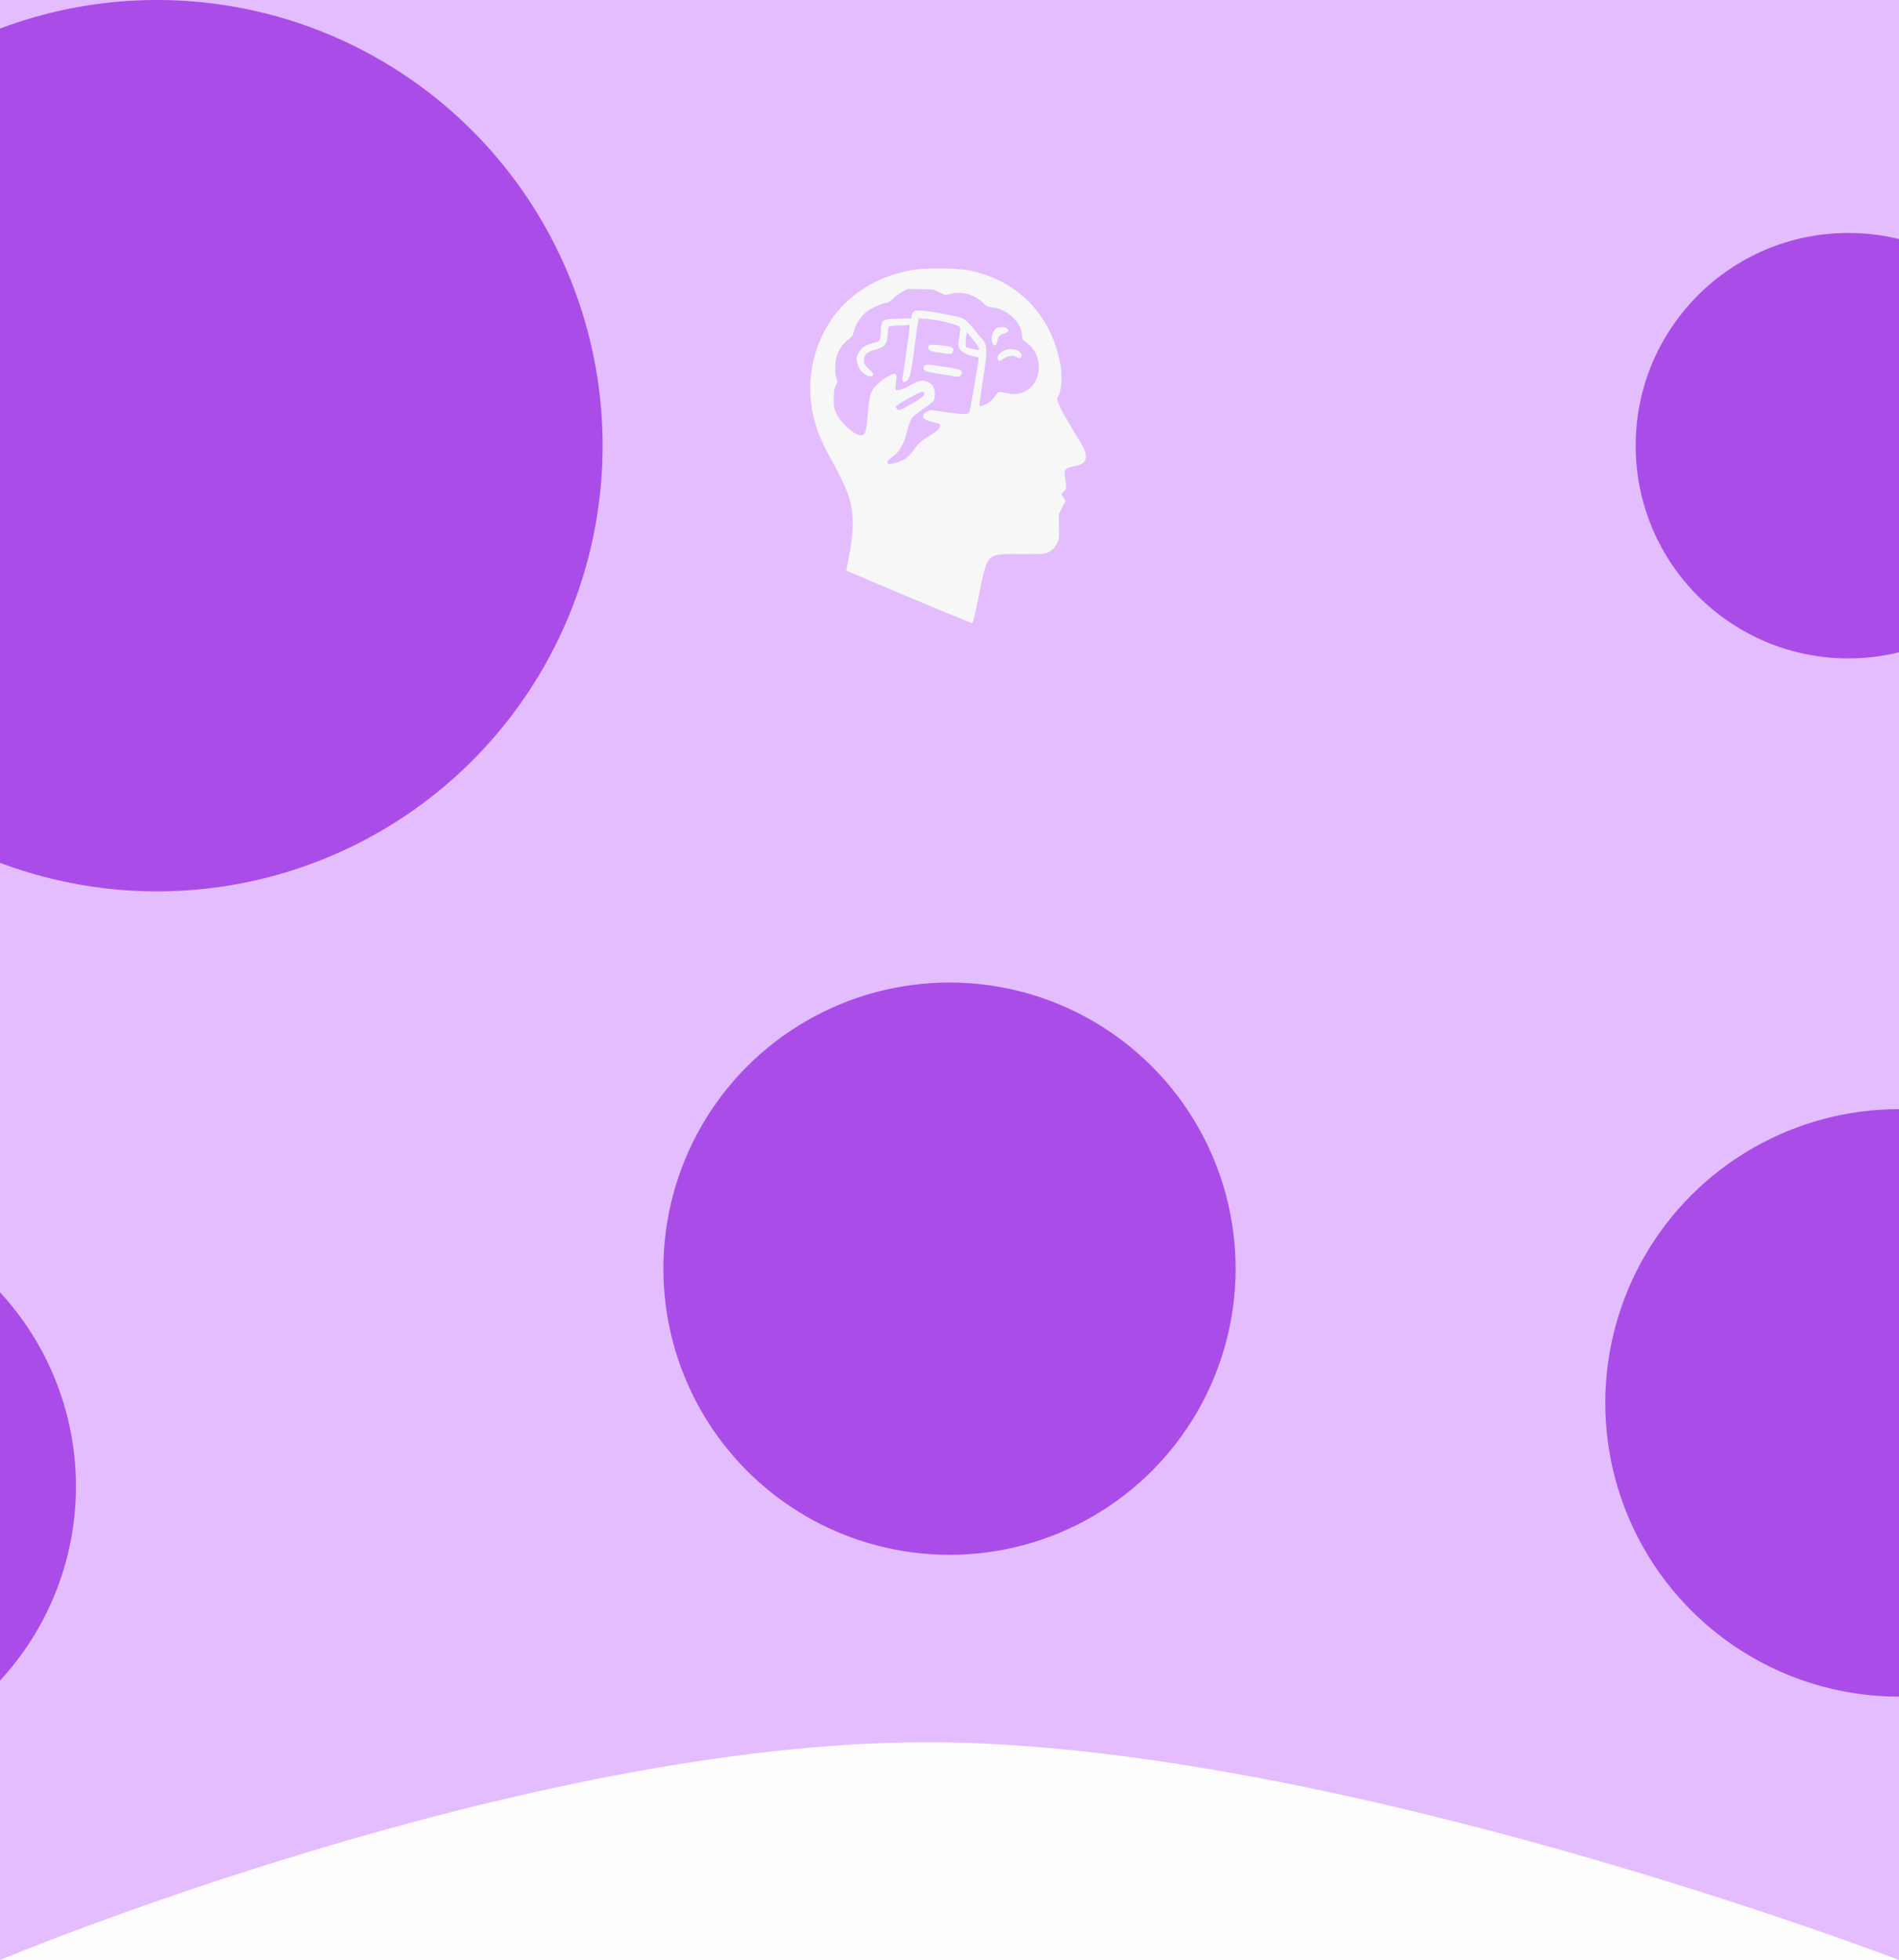 <svg width="375" height="387" viewBox="0 0 375 387" fill="none" xmlns="http://www.w3.org/2000/svg">
<g clip-path="url(#clip0_32_1724)">
<rect width="375" height="387" fill="black" fill-opacity="0.01"/>
<path d="M0 0H375V387C375 387 263.478 344.159 183.5 344C103.166 343.841 0 387 0 387V0Z" fill="#E3BDFD"/>
<g filter="url(#filter1_f_32_1724)">
<circle cx="31" cy="88" r="88" fill="#AA4DE8"/>
</g>
<g filter="url(#filter2_f_32_1724)">
<circle cx="365" cy="88" r="42" fill="#AA4DE8"/>
</g>
<g filter="url(#filter3_f_32_1724)">
<circle cx="375" cy="277" r="58" fill="#AA4DE8"/>
</g>
<g filter="url(#filter4_f_32_1724)">
<circle cx="187.5" cy="250.5" r="56.5" fill="#AA4DE8"/>
</g>
<g filter="url(#filter5_f_32_1724)">
<circle cx="-41.5" cy="293.5" r="56.5" fill="#AA4DE8"/>
</g>
<g clip-path="url(#clip1_32_1724)">
<path d="M186.173 120.705C179.256 117.831 167.238 112.747 167.149 112.658C167.113 112.621 167.215 111.978 167.378 111.229C168.676 105.236 168.733 101.442 167.579 97.902C167.126 96.513 165.641 93.403 164.269 90.971C163.599 89.782 162.727 88.094 162.333 87.222C159.19 80.265 159.224 72.747 162.429 66.127C165.724 59.32 171.935 54.807 180.057 53.319C182.556 52.861 188.823 52.905 191.329 53.398C200.907 55.283 207.58 62.115 209.381 71.881C209.786 74.074 209.67 76.729 209.116 77.94L208.719 78.811L209.104 79.808C209.572 81.02 210.173 82.105 212.193 85.389C214.005 88.333 214.42 89.201 214.426 90.047C214.434 91.274 213.86 91.747 211.905 92.125C210.417 92.412 210.109 92.752 210.271 93.926C210.63 96.518 210.632 96.471 210.122 96.951C209.541 97.498 209.537 97.577 210.051 98.286L210.459 98.847L209.773 100.195L209.087 101.544L209.13 103.968C209.17 106.186 209.137 106.468 208.74 107.286C208.272 108.251 207.525 108.914 206.534 109.244C206.134 109.378 204.285 109.443 201.418 109.425C194.662 109.382 195.055 108.963 193.159 118.245C192.23 122.794 192.176 123.002 191.918 123C191.795 122.999 189.209 121.966 186.173 120.705ZM177.356 91.237C178.522 90.92 179.472 90.172 180.473 88.783C181.406 87.487 182.034 86.937 183.692 85.965C185.022 85.185 185.765 84.424 185.675 83.936C185.639 83.745 185.239 83.556 184.517 83.391C182.811 83.001 182.182 82.665 182.251 82.178C182.338 81.57 183.465 80.873 184.149 81.004C184.454 81.063 186.004 81.287 187.595 81.503C190.625 81.915 191.298 81.865 191.489 81.216C191.593 80.862 192.964 72.904 193.171 71.452L193.291 70.607L192.201 70.355C190.786 70.028 189.738 69.414 189.412 68.722C189.186 68.242 189.189 67.949 189.441 66.487C189.709 64.931 189.708 64.78 189.426 64.481C189.013 64.044 184.639 63.026 182.837 62.947L181.413 62.884L181.277 63.537C181.202 63.896 180.964 65.604 180.748 67.333C180.009 73.232 179.757 74.515 179.227 75.049C178.547 75.734 178.082 75.515 178.236 74.581C178.623 72.233 179.636 64.811 179.639 64.301C179.64 64.156 179.526 64.091 179.374 64.149C179.228 64.205 178.366 64.262 177.46 64.275C176.554 64.288 175.705 64.365 175.574 64.446C175.422 64.54 175.325 65.057 175.306 65.872C175.255 68.018 174.811 68.529 172.42 69.186C171.132 69.54 170.621 70.109 170.621 71.191C170.621 71.86 170.73 72.054 171.542 72.832C172.537 73.787 172.632 74.014 172.146 74.287C171.923 74.412 171.64 74.364 171.18 74.121C170.115 73.558 169.534 72.792 169.296 71.639C169.095 70.664 169.111 70.535 169.539 69.692C170.058 68.673 170.897 68.1 172.369 67.761C173.782 67.435 173.934 67.222 173.937 65.563C173.939 64.783 174.042 63.941 174.167 63.692C174.469 63.093 175.049 62.963 177.684 62.91L179.896 62.865L180.044 62.287C180.287 61.335 180.566 61.224 182.361 61.359C183.244 61.425 184.836 61.659 185.899 61.879C186.962 62.098 188.315 62.376 188.905 62.496C190.314 62.784 190.88 63.201 192.335 65.026C193.002 65.862 193.692 66.694 193.869 66.874C195.01 68.039 195.04 69.078 194.106 74.995C193.743 77.294 193.446 79.421 193.446 79.719C193.446 80.196 193.496 80.247 193.86 80.135C194.79 79.849 195.667 79.28 196.153 78.648C197.3 77.155 197.039 77.261 198.724 77.608C199.984 77.867 200.393 77.881 201.241 77.694C205.742 76.7 206.57 70.328 202.562 67.539C201.91 67.085 201.849 66.969 201.819 66.123C201.735 63.696 198.831 60.967 196.04 60.693C195.054 60.596 194.845 60.498 194.132 59.801C192.403 58.108 189.912 57.443 187.597 58.053C186.64 58.306 186.611 58.301 185.497 57.711C184.385 57.122 184.324 57.112 181.773 57.096L179.181 57.08L178.042 57.7C177.415 58.041 176.604 58.645 176.24 59.042C175.875 59.44 175.411 59.765 175.21 59.763C174.597 59.76 172.048 60.835 171.283 61.419C169.958 62.432 168.802 64.243 168.526 65.739C168.429 66.265 168.212 66.567 167.623 66.993C166.66 67.689 165.925 68.608 165.419 69.748C164.899 70.921 164.751 73.692 165.155 74.678C165.418 75.318 165.411 75.412 165.037 76.168C164.713 76.825 164.639 77.303 164.639 78.749C164.639 80.287 164.705 80.667 165.138 81.606C166.14 83.784 169.301 86.392 170.355 85.912C170.92 85.654 171.109 84.887 171.353 81.873C171.615 78.633 171.828 77.656 172.468 76.765C173.465 75.374 176.115 73.583 176.784 73.848C177.069 73.961 177.098 74.125 176.995 75.048C176.752 77.219 176.715 77.053 177.432 77.031C177.829 77.019 178.64 76.685 179.546 76.162C180.354 75.695 181.354 75.263 181.768 75.203C182.768 75.057 183.76 75.495 184.238 76.292C184.663 77.003 184.729 78.344 184.374 79.059C184.247 79.315 183.279 80.109 182.222 80.823C181.062 81.608 180.164 82.362 179.951 82.729C179.758 83.064 179.399 84.111 179.154 85.056C178.455 87.754 177.794 88.956 176.403 90.056C175.299 90.93 175.054 91.281 175.342 91.576C175.47 91.706 175.88 91.637 177.356 91.237ZM187.924 74.209C187.468 74.118 186.205 73.913 185.116 73.752C182.933 73.43 182.402 73.227 182.402 72.713C182.402 71.907 182.797 71.863 185.863 72.328C189.539 72.886 189.949 73.013 189.949 73.592C189.949 74.035 189.465 74.443 188.994 74.397C188.861 74.384 188.379 74.299 187.924 74.209ZM197.016 70.817C196.864 70.198 197.447 69.55 198.528 69.138C199.934 68.602 201.729 69.207 201.729 70.216C201.729 70.743 201.286 70.847 200.659 70.467C199.99 70.062 199.095 70.195 198.15 70.839C197.308 71.414 197.163 71.411 197.016 70.817ZM185.453 69.617C183.641 69.354 183.331 69.197 183.325 68.54C183.321 68.028 183.755 67.965 185.837 68.178C188.044 68.405 188.504 68.659 188.145 69.457C187.906 69.987 187.977 69.982 185.453 69.617ZM196.13 68.008C195.471 67.336 195.971 65.09 196.854 64.754C197.925 64.348 199.348 64.731 199.109 65.361C199.053 65.51 198.676 65.731 198.273 65.851C197.39 66.114 197.225 66.297 196.956 67.317C196.71 68.25 196.521 68.408 196.13 68.008ZM180.283 79.578C182.148 78.486 182.733 77.948 182.491 77.549C182.43 77.448 182.259 77.365 182.111 77.364C181.551 77.361 176.88 79.996 176.88 80.315C176.88 80.406 177.007 80.609 177.162 80.768C177.524 81.138 177.797 81.034 180.283 79.578ZM193.313 68.697C193.249 68.52 192.695 67.752 192.082 66.992L190.967 65.608L190.819 66.33C190.737 66.727 190.694 67.388 190.723 67.799L190.777 68.546L191.973 68.858C193.287 69.201 193.487 69.177 193.313 68.697ZM244.157 98.609C240.255 97.269 238.276 93.314 239.374 89.046C240.291 85.48 243.176 83.536 247.173 83.793C250.481 84.005 252.848 85.703 253.849 88.583C254.325 89.953 254.365 92.424 253.936 93.919C253.367 95.903 251.648 97.772 249.772 98.448C248.655 98.85 245.152 98.951 244.157 98.609ZM248.578 95.692C249.657 95.184 250.251 94.447 250.621 93.158C251.237 91.012 250.605 88.547 249.167 87.481C246.802 85.728 243.674 86.684 242.866 89.407C242.334 91.199 242.641 93.357 243.616 94.677C244.606 96.018 246.892 96.485 248.578 95.692ZM259.927 98.603C258.721 98.173 257.669 97.159 257.1 95.88C256.691 94.961 256.672 94.704 256.616 89.433L256.557 83.944L257.145 84.067C257.468 84.135 258.257 84.193 258.898 84.197L260.063 84.204L260.117 89.216L260.172 94.228L260.702 94.936C261.342 95.791 262.156 96.171 263.358 96.179C264.569 96.187 265.754 95.547 266.289 94.596C266.685 93.891 266.7 93.69 266.703 88.96L266.706 84.055L268.409 84.129L270.111 84.204L270.16 91.527L270.208 98.851L268.503 98.787L266.798 98.722L266.74 97.902L266.682 97.081L266.004 97.749C265.631 98.116 264.963 98.544 264.52 98.7C263.411 99.09 261.158 99.042 259.927 98.603ZM294.188 98.827C292.302 98.154 291.25 97.147 290.32 95.127C289.844 94.092 289.807 93.84 289.807 91.676C289.807 89.446 289.833 89.286 290.385 88.108C291.162 86.448 292.086 85.466 293.55 84.744C294.68 84.186 294.904 84.143 296.614 84.154C298.712 84.167 299.816 84.55 300.774 85.597L301.311 86.184V82.242V78.3L303.06 78.311L304.809 78.322V88.688V99.055L303.152 99.044L301.495 99.034V98.193C301.495 97.731 301.447 97.352 301.387 97.352C301.327 97.352 300.937 97.645 300.52 98.004C300.104 98.364 299.351 98.779 298.847 98.928C297.592 99.298 295.374 99.25 294.188 98.827ZM299.024 96.05C299.973 95.618 300.853 94.547 301.111 93.509C301.578 91.631 301.195 89.323 300.241 88.259C298.389 86.195 294.984 86.559 293.717 88.956C293.368 89.615 293.304 90.027 293.304 91.604C293.304 93.615 293.587 94.485 294.53 95.384C295.586 96.391 297.613 96.691 299.024 96.05ZM311.859 98.907C308.738 97.858 306.991 94.876 307.25 91.042C307.534 86.84 310.326 84.151 314.38 84.177C317.238 84.195 319.346 85.457 320.521 87.853C321.039 88.909 321.431 90.88 321.342 91.98L321.283 92.714L316.037 92.719C310.131 92.724 310.403 92.647 310.968 94.152C311.924 96.697 315.259 97.439 317.809 95.673L318.757 95.016L319.698 95.731C320.215 96.124 320.639 96.541 320.639 96.658C320.639 96.997 319.264 98.154 318.206 98.704C317.337 99.156 317.008 99.215 315.117 99.251C313.393 99.284 312.788 99.22 311.859 98.907ZM317.876 89.604C317.388 87.874 316.198 86.985 314.355 86.975C312.532 86.964 311.364 87.862 310.802 89.707L310.674 90.126L314.355 90.149L318.036 90.172L317.876 89.604ZM225.658 88.571V78.572L231.825 78.61L237.991 78.649V80.237V81.825L233.573 81.797L229.156 81.769V84.477V87.186L233.297 87.212L237.439 87.238V88.825V90.413L233.291 90.387L229.143 90.361L229.163 94.423L229.184 98.486L227.421 98.528L225.658 98.57V88.571ZM273.699 98.766C273.698 98.714 273.696 95.415 273.695 91.434L273.693 84.197L275.216 84.209L276.739 84.222L276.795 85.12L276.852 86.019L277.655 85.272C278.736 84.268 280.071 83.885 282.06 84.008C284.442 84.156 285.989 85.242 286.802 87.338C287.182 88.318 287.215 88.756 287.283 93.668L287.356 98.945L285.599 98.934L283.843 98.923L283.788 94.113C283.738 89.737 283.7 89.236 283.365 88.566C282.903 87.64 282.25 87.146 281.222 86.944C279.563 86.619 277.97 87.338 277.365 88.684C277.06 89.363 277.022 89.969 277.019 94.164L277.015 98.88L275.358 98.87C274.447 98.864 273.7 98.817 273.699 98.766ZM323.812 91.843L323.86 84.512L325.471 84.508L327.081 84.504V85.546V86.587L327.772 85.826C328.773 84.722 329.52 84.39 331.017 84.384L332.284 84.378L332.368 85.92L332.453 87.461L331 87.452C329.741 87.444 329.448 87.508 328.796 87.933C327.436 88.819 327.366 89.125 327.3 94.48L327.242 99.195L325.503 99.185L323.764 99.174L323.812 91.843ZM341.437 94.244C343.26 91.483 344.752 89.177 344.752 89.119C344.752 89.06 344.364 88.405 343.891 87.663C341.213 83.467 339.832 81.319 339.191 80.353L338.472 79.268L340.546 79.334L342.62 79.4L344.243 82.025C345.135 83.469 346.083 85.051 346.35 85.541C346.617 86.03 346.889 86.431 346.955 86.432C347.02 86.432 348.052 84.841 349.247 82.897L351.421 79.362L353.335 79.374L355.249 79.386L354.757 80.177C354.486 80.612 353.874 81.553 353.396 82.27C352.035 84.307 348.986 89.068 348.986 89.156C348.986 89.199 349.308 89.722 349.702 90.319C350.097 90.915 351.589 93.197 353.018 95.388L355.617 99.374L353.514 99.361L351.412 99.347L350.142 97.238C347.465 92.794 346.875 91.848 346.782 91.852C346.728 91.855 345.662 93.529 344.411 95.573L342.138 99.289L340.13 99.276L338.122 99.264L341.437 94.244Z" fill="#F7F7F7"/>
</g>
</g>
<defs>
<filter id="filter1_f_32_1724" x="-77" y="-20" width="216" height="216" filterUnits="userSpaceOnUse" color-interpolation-filters="sRGB">
<feFlood flood-opacity="0" result="BackgroundImageFix"/>
<feBlend mode="normal" in="SourceGraphic" in2="BackgroundImageFix" result="shape"/>
<feGaussianBlur stdDeviation="10" result="effect1_foregroundBlur_32_1724"/>
</filter>
<filter id="filter2_f_32_1724" x="303" y="26" width="124" height="124" filterUnits="userSpaceOnUse" color-interpolation-filters="sRGB">
<feFlood flood-opacity="0" result="BackgroundImageFix"/>
<feBlend mode="normal" in="SourceGraphic" in2="BackgroundImageFix" result="shape"/>
<feGaussianBlur stdDeviation="10" result="effect1_foregroundBlur_32_1724"/>
</filter>
<filter id="filter3_f_32_1724" x="297" y="199" width="156" height="156" filterUnits="userSpaceOnUse" color-interpolation-filters="sRGB">
<feFlood flood-opacity="0" result="BackgroundImageFix"/>
<feBlend mode="normal" in="SourceGraphic" in2="BackgroundImageFix" result="shape"/>
<feGaussianBlur stdDeviation="10" result="effect1_foregroundBlur_32_1724"/>
</filter>
<filter id="filter4_f_32_1724" x="111" y="174" width="153" height="153" filterUnits="userSpaceOnUse" color-interpolation-filters="sRGB">
<feFlood flood-opacity="0" result="BackgroundImageFix"/>
<feBlend mode="normal" in="SourceGraphic" in2="BackgroundImageFix" result="shape"/>
<feGaussianBlur stdDeviation="10" result="effect1_foregroundBlur_32_1724"/>
</filter>
<filter id="filter5_f_32_1724" x="-118" y="217" width="153" height="153" filterUnits="userSpaceOnUse" color-interpolation-filters="sRGB">
<feFlood flood-opacity="0" result="BackgroundImageFix"/>
<feBlend mode="normal" in="SourceGraphic" in2="BackgroundImageFix" result="shape"/>
<feGaussianBlur stdDeviation="10" result="effect1_foregroundBlur_32_1724"/>
</filter>
<clipPath id="clip0_32_1724">
<rect width="375" height="387" fill="white"/>
</clipPath>
<clipPath id="clip1_32_1724">
<rect width="56" height="70" fill="white" transform="translate(160 53)"/>
</clipPath>
</defs>
</svg>
